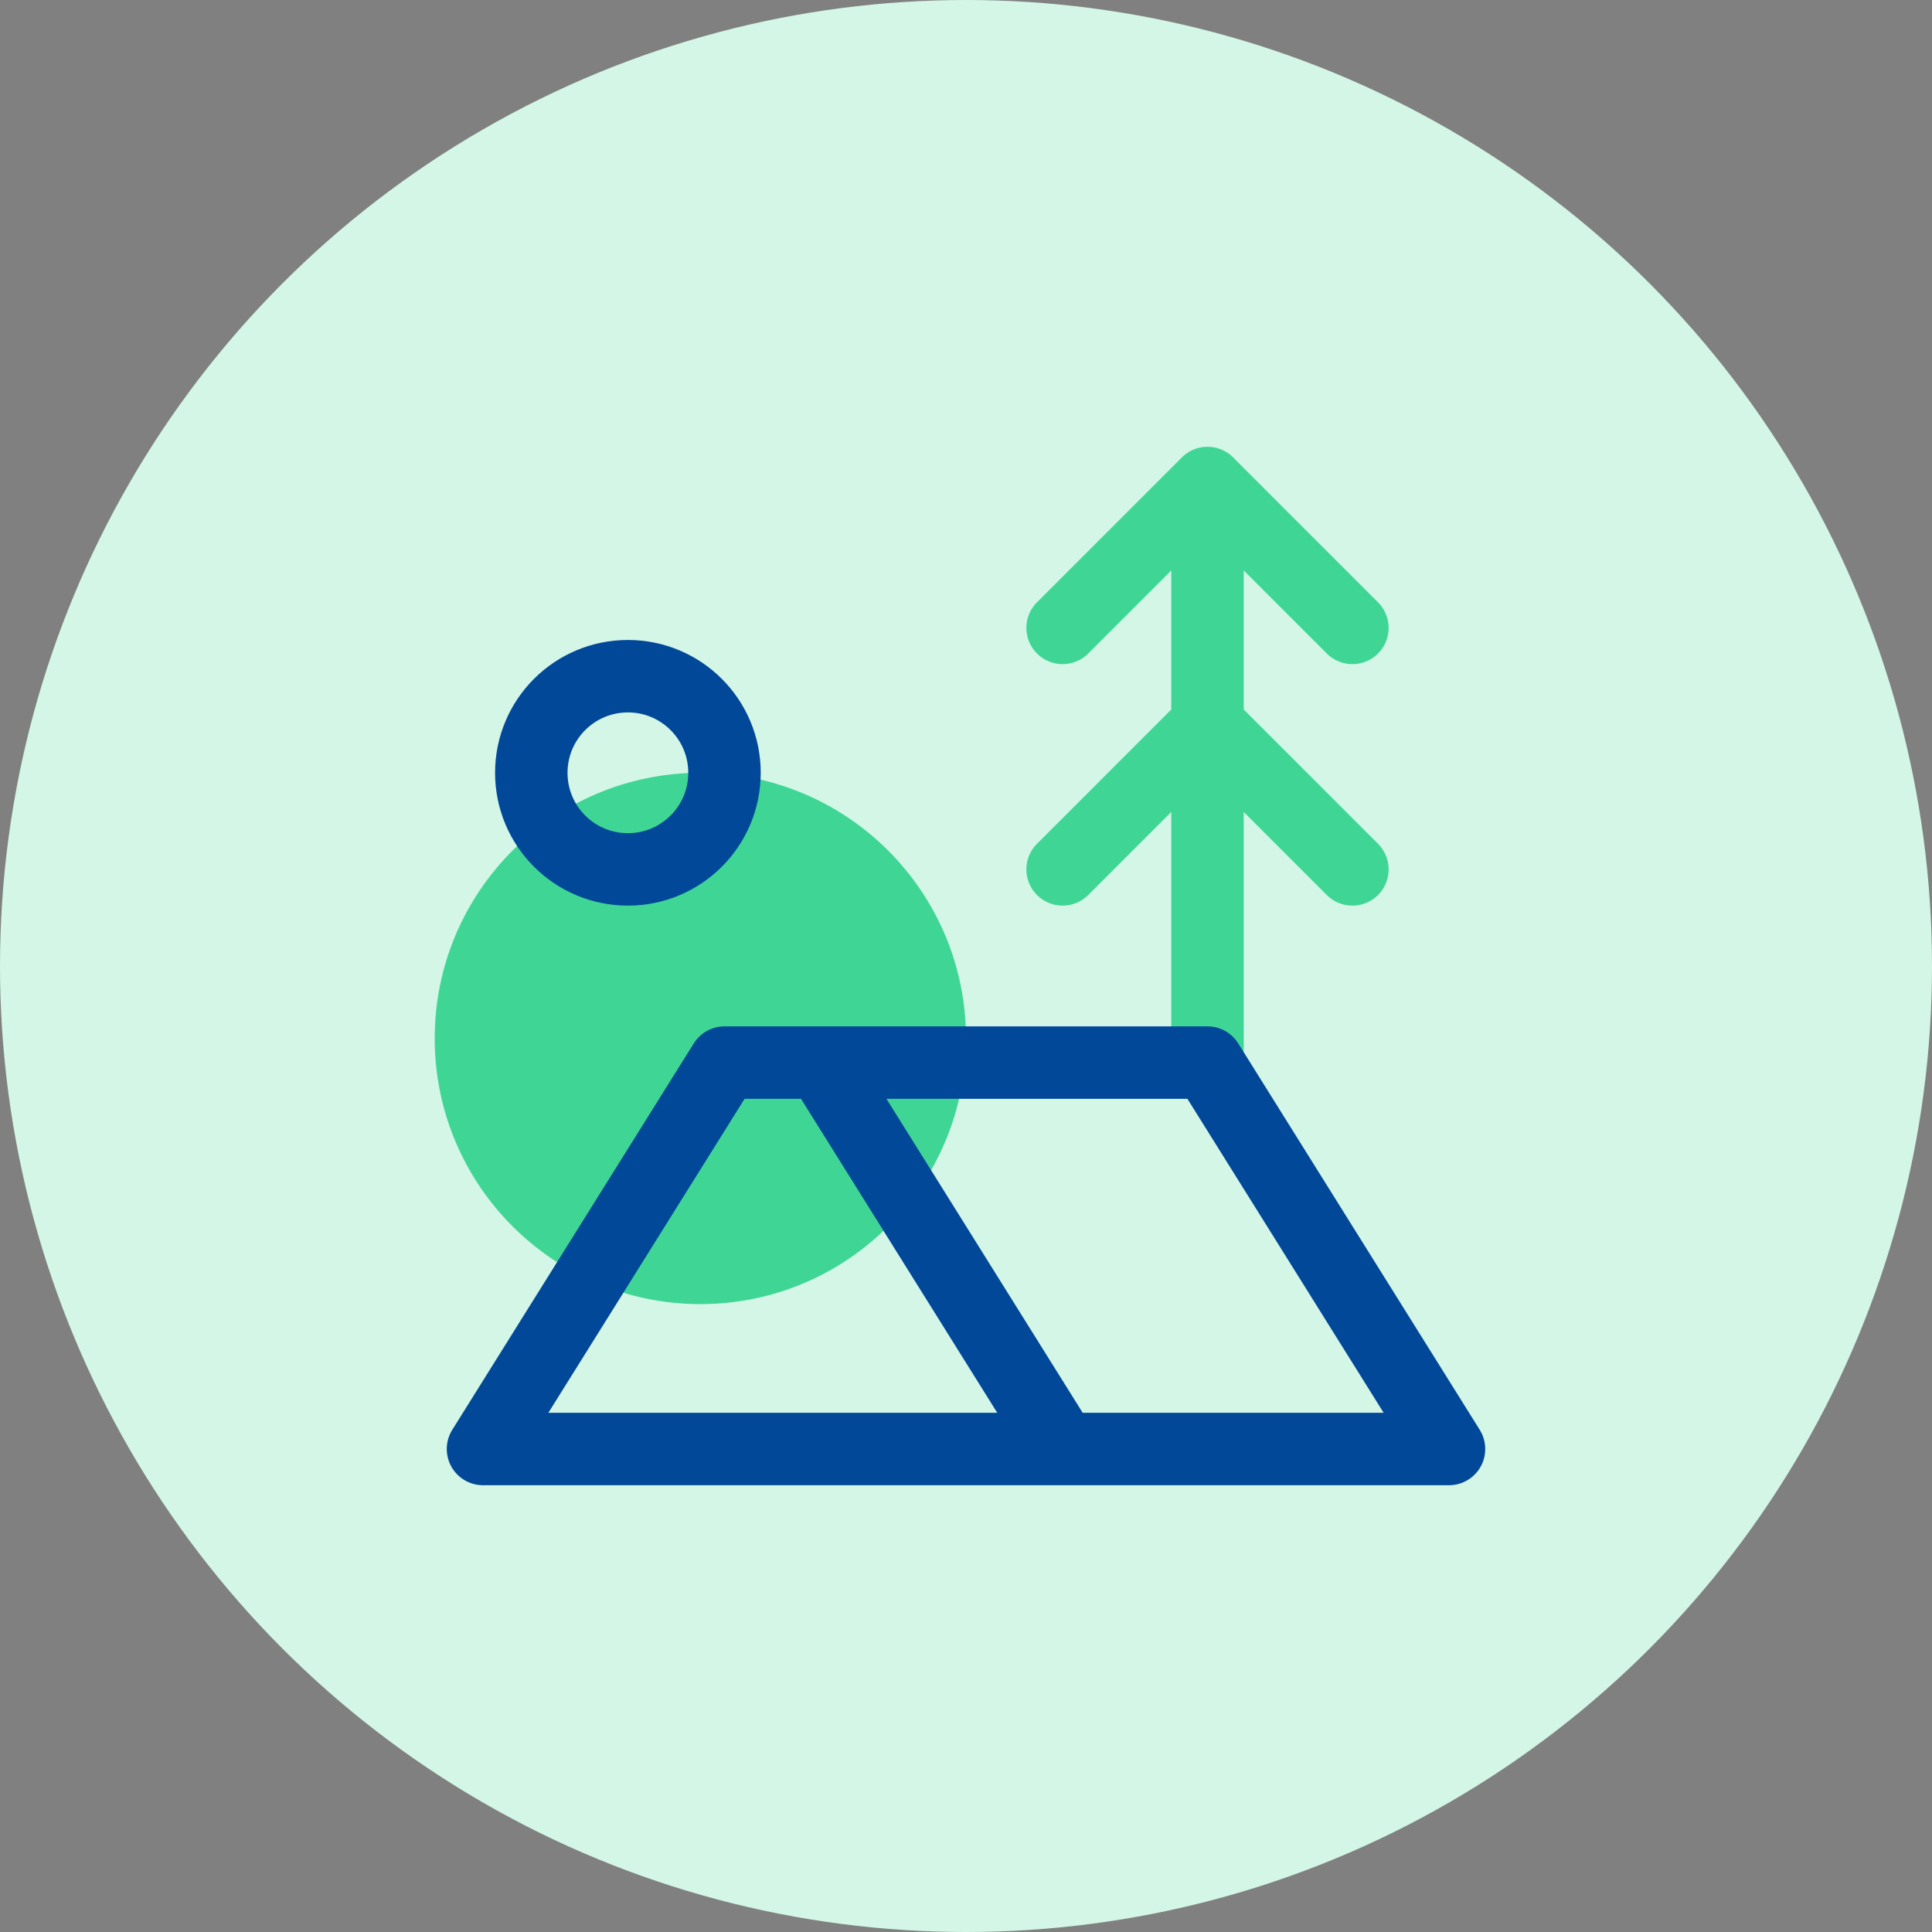 <svg width="40" height="40" viewBox="0 0 40 40" fill="none" xmlns="http://www.w3.org/2000/svg">
<rect x="0" y="0" width="40" height="40" fill="#808080" stroke="none"/>
<g clip-path="url(#clip0_361_1050)">
<circle cx="20" cy="20" r="20" fill="#D3F6E6"/>
<circle cx="14.5" cy="21.5" r="5.5" fill="#3FD695"/>
<path d="M22 13L25 10M25 10L28 13M25 10V22M22 18L25 15L28 18" stroke="#3FD695" stroke-width="1.5" stroke-linecap="round" stroke-linejoin="round"/>
<path d="M17 22L22 30M15 16C15 17.105 14.105 18 13 18C11.895 18 11 17.105 11 16C11 14.895 11.895 14 13 14C14.105 14 15 14.895 15 16ZM25 22H15L10 30H30L25 22Z" stroke="#014899" stroke-width="1.5" stroke-linecap="round" stroke-linejoin="round"/>
</g>
<defs>
<clipPath id="clip0_361_1050">
<rect width="40" height="40" fill="white"/>
</clipPath>
</defs>
</svg>
